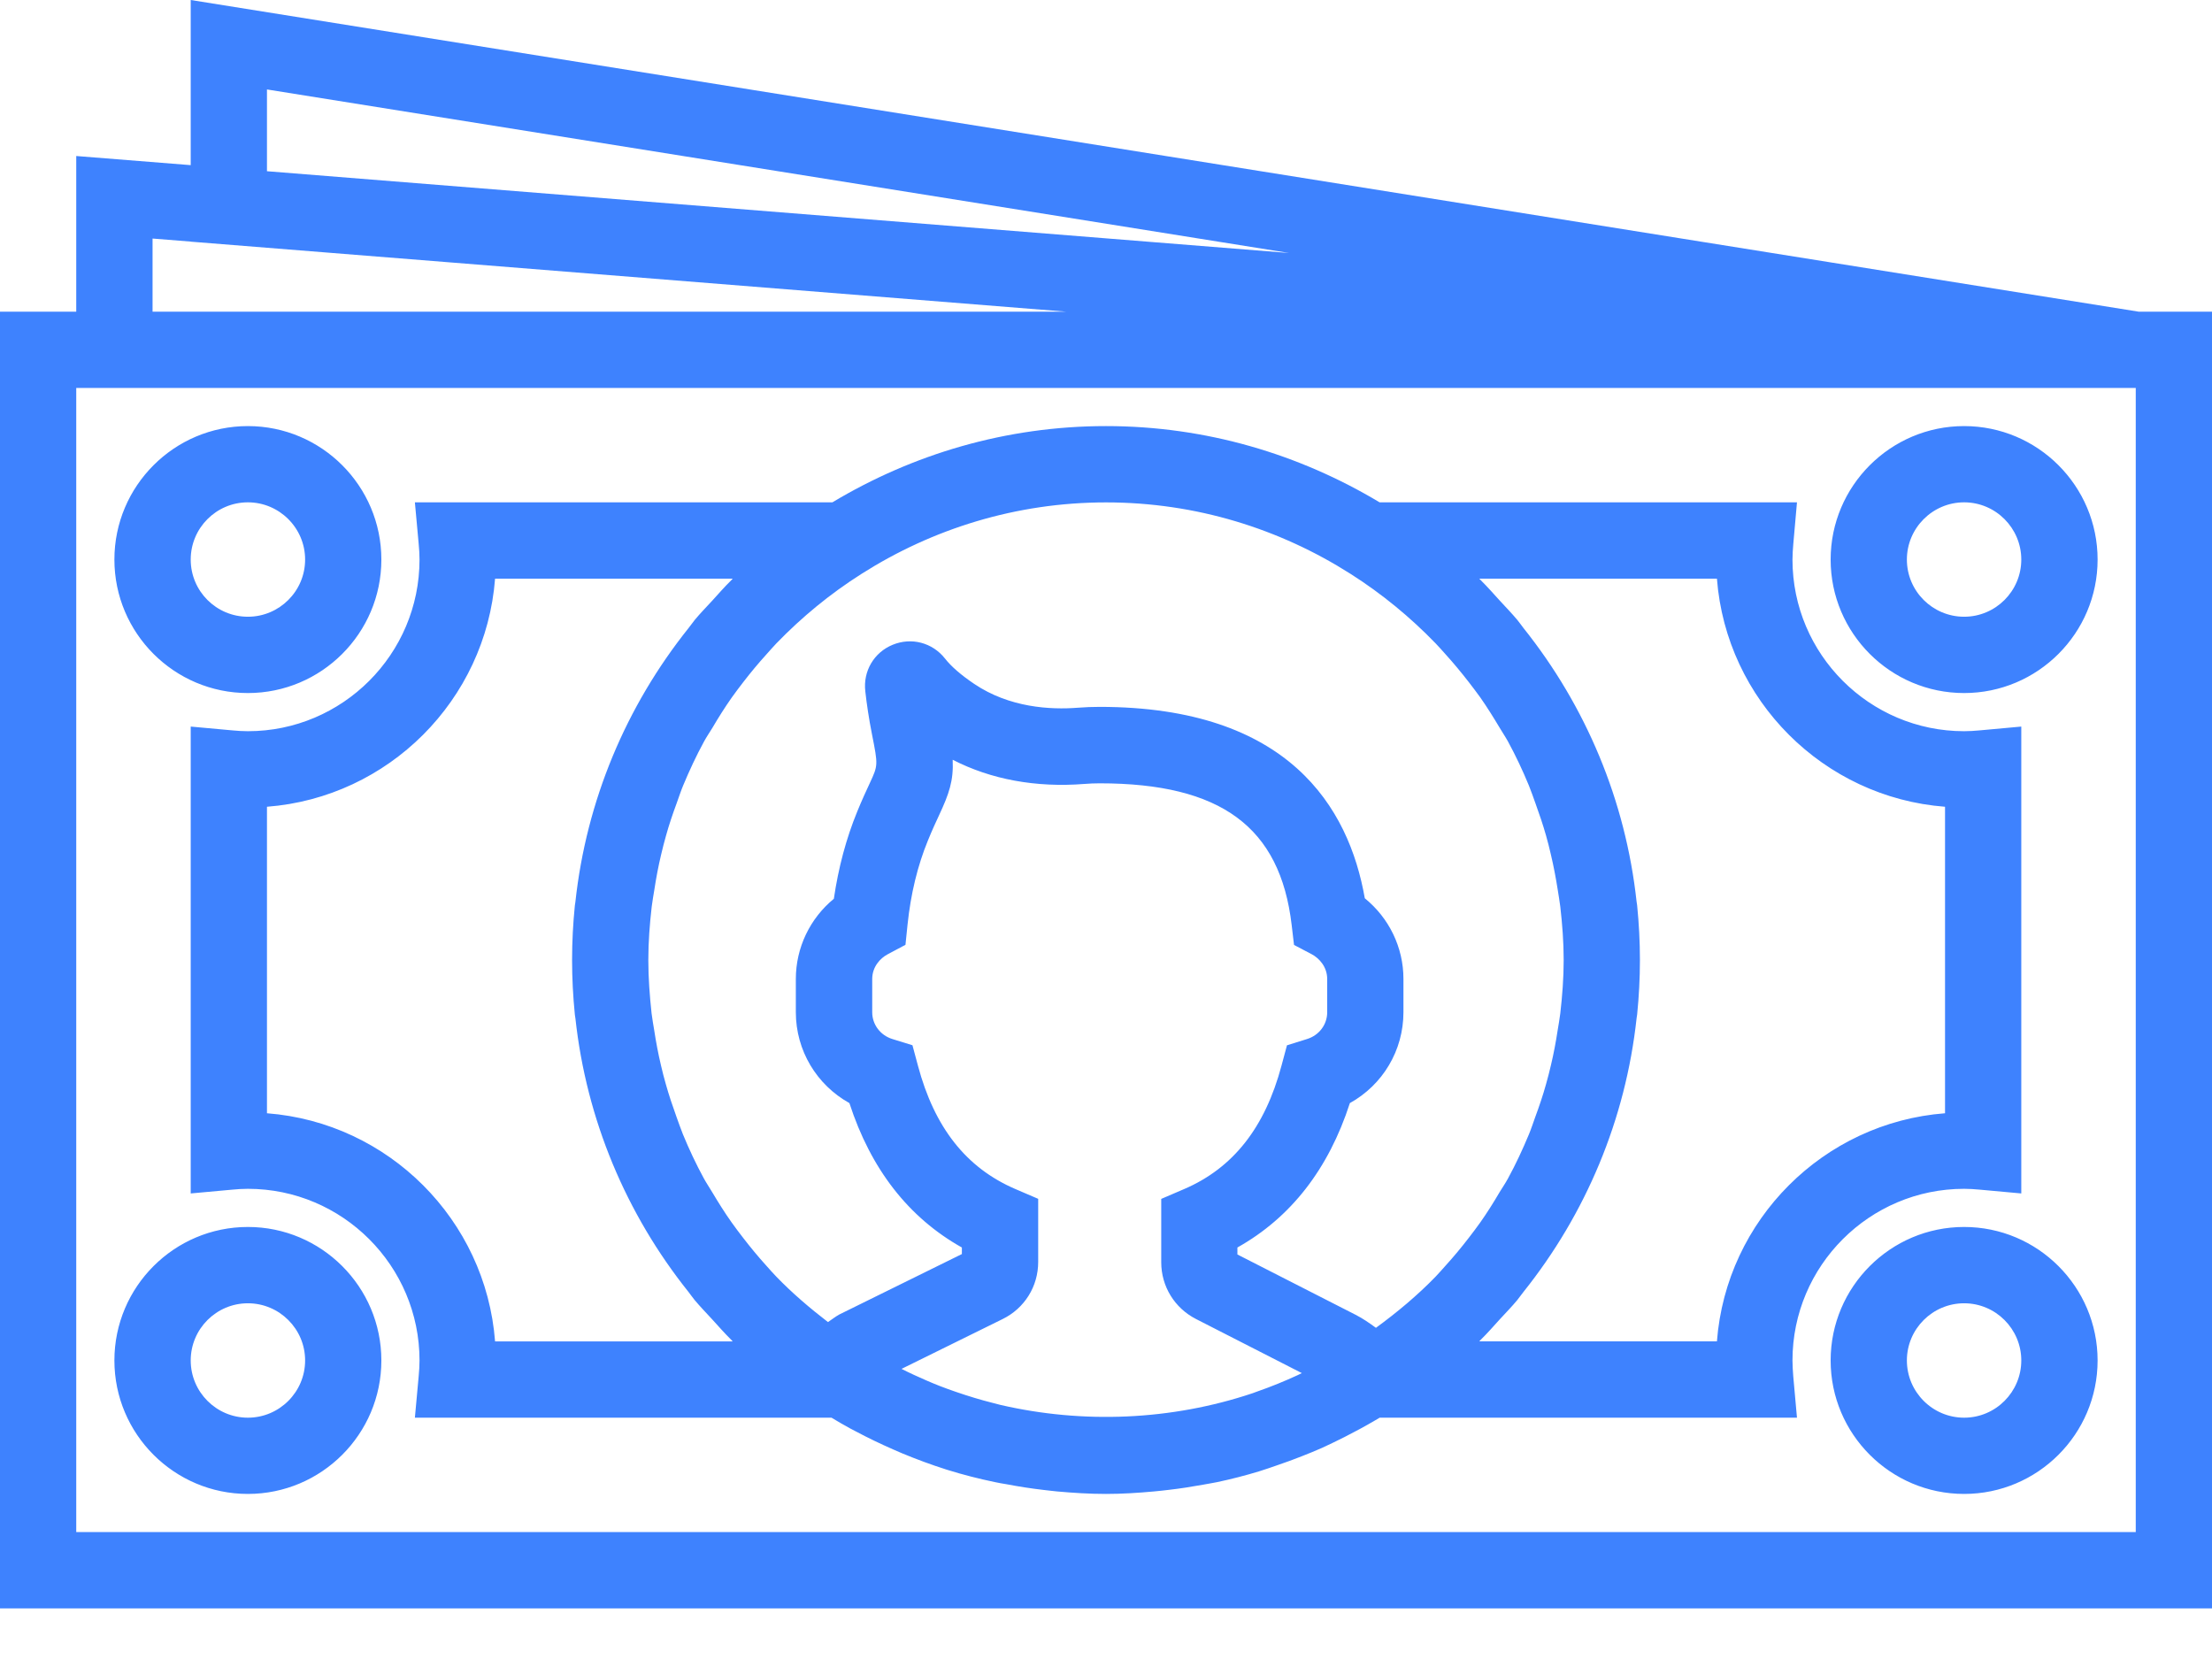 <?xml version="1.0" encoding="UTF-8"?>
<svg width="32px" height="24px" viewBox="0 0 32 24" version="1.1" xmlns="http://www.w3.org/2000/svg" xmlns:xlink="http://www.w3.org/1999/xlink">
    <!-- Generator: Sketch 52.5 (67469) - http://www.bohemiancoding.com/sketch -->
    <title>ic_cash</title>
    <desc>Created with Sketch.</desc>
    <g id="Page-1" stroke="none" stroke-width="1" fill="none" fill-rule="evenodd">
        <g id="27_List-Wallet" transform="translate(-34, -252)" fill="#3E82FE" fill-rule="nonzero">
            <g id="Group" transform="translate(16, 224)">
                <path d="M48.94,32.509 L20.759,28 L20.759,30.389 L19.103,30.257 L19.103,32.509 L18,32.509 L18,51.268 L50,51.268 L50,32.509 L48.94,32.509 L48.94,32.509 Z M21.862,29.294 L36.649,31.66 L21.862,30.477 L21.862,29.294 Z M20.207,31.451 L20.759,31.495 L20.759,31.496 L24.487,31.794 L33.426,32.509 L20.207,32.509 L20.207,31.451 Z M48.897,50.164 L19.103,50.164 L19.103,33.612 L47.241,33.612 L48.897,33.612 L48.897,50.164 Z M21.586,38.026 C22.651,38.026 23.517,37.16 23.517,36.095 C23.517,35.03 22.651,34.164 21.586,34.164 C20.521,34.164 19.655,35.03 19.655,36.095 C19.655,37.16 20.521,38.026 21.586,38.026 Z M21.586,35.267 C22.042,35.267 22.414,35.639 22.414,36.095 C22.414,36.551 22.042,36.922 21.586,36.922 C21.13,36.922 20.759,36.552 20.759,36.095 C20.759,35.638 21.13,35.267 21.586,35.267 Z M44.483,36.095 C44.483,37.16 45.349,38.026 46.414,38.026 C47.479,38.026 48.345,37.16 48.345,36.095 C48.345,35.03 47.479,34.164 46.414,34.164 C45.349,34.164 44.483,35.031 44.483,36.095 Z M47.241,36.095 C47.241,36.551 46.87,36.922 46.414,36.922 C45.958,36.922 45.586,36.551 45.586,36.095 C45.586,35.639 45.958,35.267 46.414,35.267 C46.87,35.267 47.241,35.639 47.241,36.095 Z M21.586,45.75 C20.521,45.75 19.655,46.616 19.655,47.681 C19.655,48.746 20.521,49.612 21.586,49.612 C22.651,49.612 23.517,48.746 23.517,47.681 C23.517,46.616 22.651,45.75 21.586,45.75 Z M21.586,48.509 C21.13,48.509 20.759,48.137 20.759,47.681 C20.759,47.225 21.13,46.854 21.586,46.854 C22.042,46.854 22.414,47.225 22.414,47.681 C22.414,48.137 22.042,48.509 21.586,48.509 Z M46.414,45.75 C45.349,45.75 44.483,46.616 44.483,47.681 C44.483,48.746 45.349,49.612 46.414,49.612 C47.479,49.612 48.345,48.746 48.345,47.681 C48.345,46.616 47.479,45.75 46.414,45.75 Z M46.414,48.509 C45.958,48.509 45.586,48.137 45.586,47.681 C45.586,47.225 45.958,46.854 46.414,46.854 C46.87,46.854 47.241,47.225 47.241,47.681 C47.241,48.137 46.87,48.509 46.414,48.509 Z M35.406,49.478 C35.474,49.465 35.542,49.455 35.609,49.441 C35.812,49.398 36.014,49.346 36.212,49.286 C36.304,49.258 36.393,49.226 36.483,49.195 C36.6,49.155 36.717,49.113 36.832,49.067 C36.931,49.028 37.03,48.988 37.127,48.945 C37.236,48.895 37.344,48.842 37.452,48.788 C37.602,48.712 37.748,48.633 37.893,48.548 C37.915,48.535 37.937,48.522 37.959,48.509 L43.996,48.509 L43.942,47.908 C43.937,47.833 43.931,47.758 43.931,47.681 C43.931,46.312 45.045,45.198 46.414,45.198 C46.49,45.198 46.564,45.203 46.639,45.21 L47.241,45.265 L47.241,38.511 L46.639,38.566 C46.564,38.573 46.489,38.578 46.414,38.578 C45.045,38.578 43.931,37.464 43.931,36.095 C43.931,36.018 43.937,35.943 43.943,35.868 L43.996,35.267 L37.958,35.267 C36.799,34.572 35.448,34.164 34,34.164 C32.552,34.164 31.201,34.572 30.042,35.267 L24.002,35.267 L24.057,35.869 C24.064,35.944 24.069,36.019 24.069,36.095 C24.069,37.464 22.955,38.578 21.586,38.578 C21.51,38.578 21.435,38.573 21.361,38.566 L20.759,38.511 L20.759,45.265 L21.361,45.21 C21.435,45.203 21.51,45.198 21.586,45.198 C22.955,45.198 24.069,46.312 24.069,47.681 C24.069,47.757 24.064,47.832 24.057,47.907 L24.002,48.509 L30.029,48.509 C30.116,48.562 30.205,48.613 30.294,48.662 C30.322,48.678 30.35,48.691 30.378,48.706 C30.558,48.802 30.74,48.889 30.925,48.97 C30.968,48.988 31.01,49.007 31.052,49.025 C31.262,49.112 31.475,49.191 31.693,49.26 C31.698,49.261 31.704,49.263 31.709,49.265 C31.934,49.335 32.162,49.393 32.393,49.441 C32.447,49.453 32.502,49.462 32.557,49.471 C32.735,49.505 32.914,49.533 33.095,49.554 C33.161,49.561 33.226,49.57 33.292,49.576 C33.527,49.597 33.762,49.612 34,49.612 C34.233,49.612 34.464,49.597 34.695,49.576 C34.766,49.57 34.838,49.561 34.909,49.553 C35.075,49.534 35.241,49.508 35.406,49.478 Z M32.472,48.324 C32.438,48.316 32.403,48.306 32.368,48.297 C32.188,48.252 32.011,48.198 31.836,48.138 C31.754,48.11 31.674,48.081 31.594,48.05 C31.468,48.001 31.345,47.946 31.222,47.89 C31.161,47.862 31.102,47.833 31.042,47.803 L32.505,47.082 C32.822,46.926 33.019,46.61 33.019,46.257 L33.019,45.343 L32.686,45.2 C31.978,44.895 31.518,44.312 31.279,43.415 L31.2,43.121 L30.909,43.031 C30.735,42.977 30.618,42.821 30.618,42.644 L30.618,42.163 C30.618,41.987 30.733,41.863 30.84,41.806 L31.099,41.668 L31.129,41.376 C31.175,40.932 31.274,40.524 31.423,40.161 C31.486,40.006 31.54,39.89 31.584,39.796 C31.731,39.481 31.796,39.294 31.782,38.991 C32.335,39.276 32.986,39.396 33.687,39.341 C33.759,39.335 33.834,39.332 33.909,39.332 C35.663,39.332 36.52,39.964 36.686,41.382 L36.72,41.67 L36.977,41.805 C37.085,41.863 37.2,41.987 37.2,42.164 L37.2,42.644 C37.2,42.822 37.083,42.977 36.909,43.031 L36.618,43.122 L36.539,43.416 C36.3,44.312 35.839,44.897 35.132,45.201 L34.799,45.344 L34.799,46.261 C34.799,46.608 34.991,46.922 35.301,47.081 L36.833,47.864 C36.813,47.874 36.793,47.884 36.772,47.894 C36.581,47.982 36.387,48.061 36.189,48.13 C36.165,48.138 36.142,48.148 36.118,48.156 C34.946,48.548 33.67,48.601 32.472,48.324 Z M39.4,36.371 L42.838,36.371 C42.973,38.129 44.38,39.536 46.138,39.671 L46.138,44.105 C44.38,44.24 42.973,45.647 42.838,47.405 L39.4,47.405 C39.408,47.397 39.415,47.388 39.423,47.38 C39.518,47.287 39.605,47.187 39.694,47.089 C39.78,46.995 39.87,46.904 39.95,46.807 C39.981,46.769 40.008,46.728 40.039,46.69 C40.943,45.559 41.517,44.195 41.676,42.729 C41.678,42.711 41.682,42.694 41.684,42.675 C41.71,42.416 41.724,42.153 41.724,41.888 C41.724,41.623 41.71,41.36 41.684,41.1 C41.683,41.082 41.678,41.064 41.676,41.046 C41.517,39.581 40.943,38.216 40.039,37.085 C40.009,37.047 39.982,37.006 39.951,36.969 C39.87,36.872 39.781,36.781 39.695,36.687 C39.606,36.589 39.518,36.489 39.424,36.396 C39.415,36.388 39.408,36.379 39.4,36.371 Z M37.538,36.302 C37.993,36.591 38.403,36.93 38.767,37.306 C38.817,37.357 38.863,37.411 38.911,37.464 C39.03,37.595 39.142,37.731 39.25,37.87 C39.305,37.943 39.362,38.015 39.415,38.09 C39.515,38.233 39.607,38.381 39.696,38.53 C39.735,38.596 39.778,38.659 39.815,38.726 C39.928,38.934 40.029,39.148 40.119,39.367 C40.153,39.45 40.181,39.535 40.212,39.619 C40.268,39.774 40.321,39.929 40.366,40.088 C40.392,40.179 40.415,40.271 40.436,40.363 C40.476,40.531 40.508,40.701 40.535,40.872 C40.547,40.953 40.562,41.033 40.572,41.116 C40.601,41.37 40.621,41.628 40.621,41.888 C40.621,42.148 40.601,42.406 40.572,42.66 C40.562,42.742 40.547,42.822 40.534,42.904 C40.508,43.075 40.476,43.245 40.436,43.412 C40.414,43.505 40.391,43.597 40.365,43.687 C40.321,43.846 40.268,44.002 40.211,44.156 C40.18,44.241 40.153,44.326 40.119,44.408 C40.028,44.627 39.928,44.842 39.815,45.049 C39.778,45.117 39.735,45.18 39.695,45.245 C39.607,45.395 39.514,45.543 39.414,45.685 C39.361,45.76 39.305,45.833 39.249,45.906 C39.142,46.045 39.03,46.18 38.911,46.311 C38.863,46.364 38.817,46.418 38.767,46.47 C38.506,46.739 38.214,46.983 37.905,47.209 C37.811,47.14 37.716,47.074 37.612,47.021 L35.901,46.148 L35.901,46.047 C36.673,45.614 37.219,44.913 37.528,43.958 C38.002,43.695 38.303,43.198 38.303,42.643 L38.303,42.162 C38.303,41.704 38.094,41.279 37.744,40.995 C37.513,39.676 36.638,38.226 33.908,38.226 C33.802,38.226 33.698,38.23 33.597,38.238 C33.193,38.27 32.603,38.237 32.094,37.894 C31.904,37.766 31.761,37.642 31.671,37.527 C31.489,37.296 31.185,37.216 30.913,37.328 C30.643,37.439 30.484,37.71 30.518,38.001 C30.538,38.182 30.569,38.393 30.615,38.625 C30.703,39.07 30.703,39.07 30.583,39.329 C30.534,39.435 30.472,39.566 30.401,39.741 C30.242,40.128 30.129,40.551 30.063,41.002 C29.718,41.286 29.513,41.709 29.513,42.162 L29.513,42.643 C29.513,43.198 29.815,43.695 30.288,43.958 C30.598,44.913 31.143,45.614 31.915,46.047 L31.915,46.142 L30.142,47.016 C30.086,47.047 30.033,47.089 29.978,47.126 C29.713,46.922 29.46,46.706 29.231,46.469 C29.181,46.418 29.135,46.364 29.087,46.311 C28.968,46.18 28.856,46.044 28.749,45.905 C28.693,45.832 28.637,45.759 28.584,45.684 C28.483,45.542 28.391,45.394 28.302,45.245 C28.263,45.179 28.22,45.116 28.183,45.049 C28.07,44.841 27.969,44.627 27.879,44.408 C27.845,44.325 27.817,44.239 27.786,44.156 C27.73,44.001 27.678,43.846 27.633,43.687 C27.607,43.596 27.583,43.504 27.562,43.412 C27.522,43.244 27.49,43.074 27.464,42.903 C27.451,42.822 27.436,42.742 27.426,42.659 C27.399,42.406 27.379,42.149 27.379,41.888 C27.379,41.627 27.399,41.37 27.428,41.116 C27.438,41.034 27.453,40.954 27.466,40.872 C27.492,40.701 27.524,40.531 27.564,40.364 C27.586,40.271 27.609,40.179 27.635,40.089 C27.679,39.93 27.732,39.774 27.789,39.62 C27.82,39.535 27.847,39.45 27.881,39.368 C27.972,39.149 28.072,38.934 28.185,38.727 C28.222,38.659 28.265,38.596 28.305,38.531 C28.393,38.381 28.486,38.233 28.586,38.091 C28.639,38.016 28.695,37.943 28.751,37.87 C28.858,37.731 28.97,37.596 29.089,37.465 C29.137,37.412 29.183,37.358 29.233,37.306 C29.597,36.93 30.007,36.591 30.463,36.302 C31.487,35.651 32.699,35.268 34.001,35.268 C35.302,35.268 36.513,35.65 37.538,36.302 Z M25.162,47.405 C25.027,45.647 23.62,44.24 21.862,44.105 L21.862,39.671 C23.62,39.536 25.027,38.129 25.162,36.371 L28.6,36.371 C28.592,36.379 28.585,36.388 28.577,36.396 C28.482,36.489 28.395,36.589 28.306,36.687 C28.22,36.781 28.13,36.872 28.05,36.969 C28.019,37.007 27.992,37.048 27.961,37.086 C27.057,38.217 26.483,39.581 26.324,41.047 C26.322,41.065 26.318,41.082 26.316,41.101 C26.29,41.36 26.276,41.623 26.276,41.888 C26.276,42.153 26.29,42.416 26.316,42.676 C26.317,42.694 26.322,42.712 26.324,42.73 C26.483,44.195 27.057,45.56 27.961,46.691 C27.991,46.729 28.018,46.77 28.049,46.807 C28.13,46.904 28.219,46.995 28.305,47.089 C28.394,47.187 28.482,47.287 28.576,47.38 C28.584,47.389 28.591,47.398 28.6,47.406 L25.162,47.406 L25.162,47.405 Z" id="ic_cash"></path>
            </g>
        </g>
    </g>
</svg>